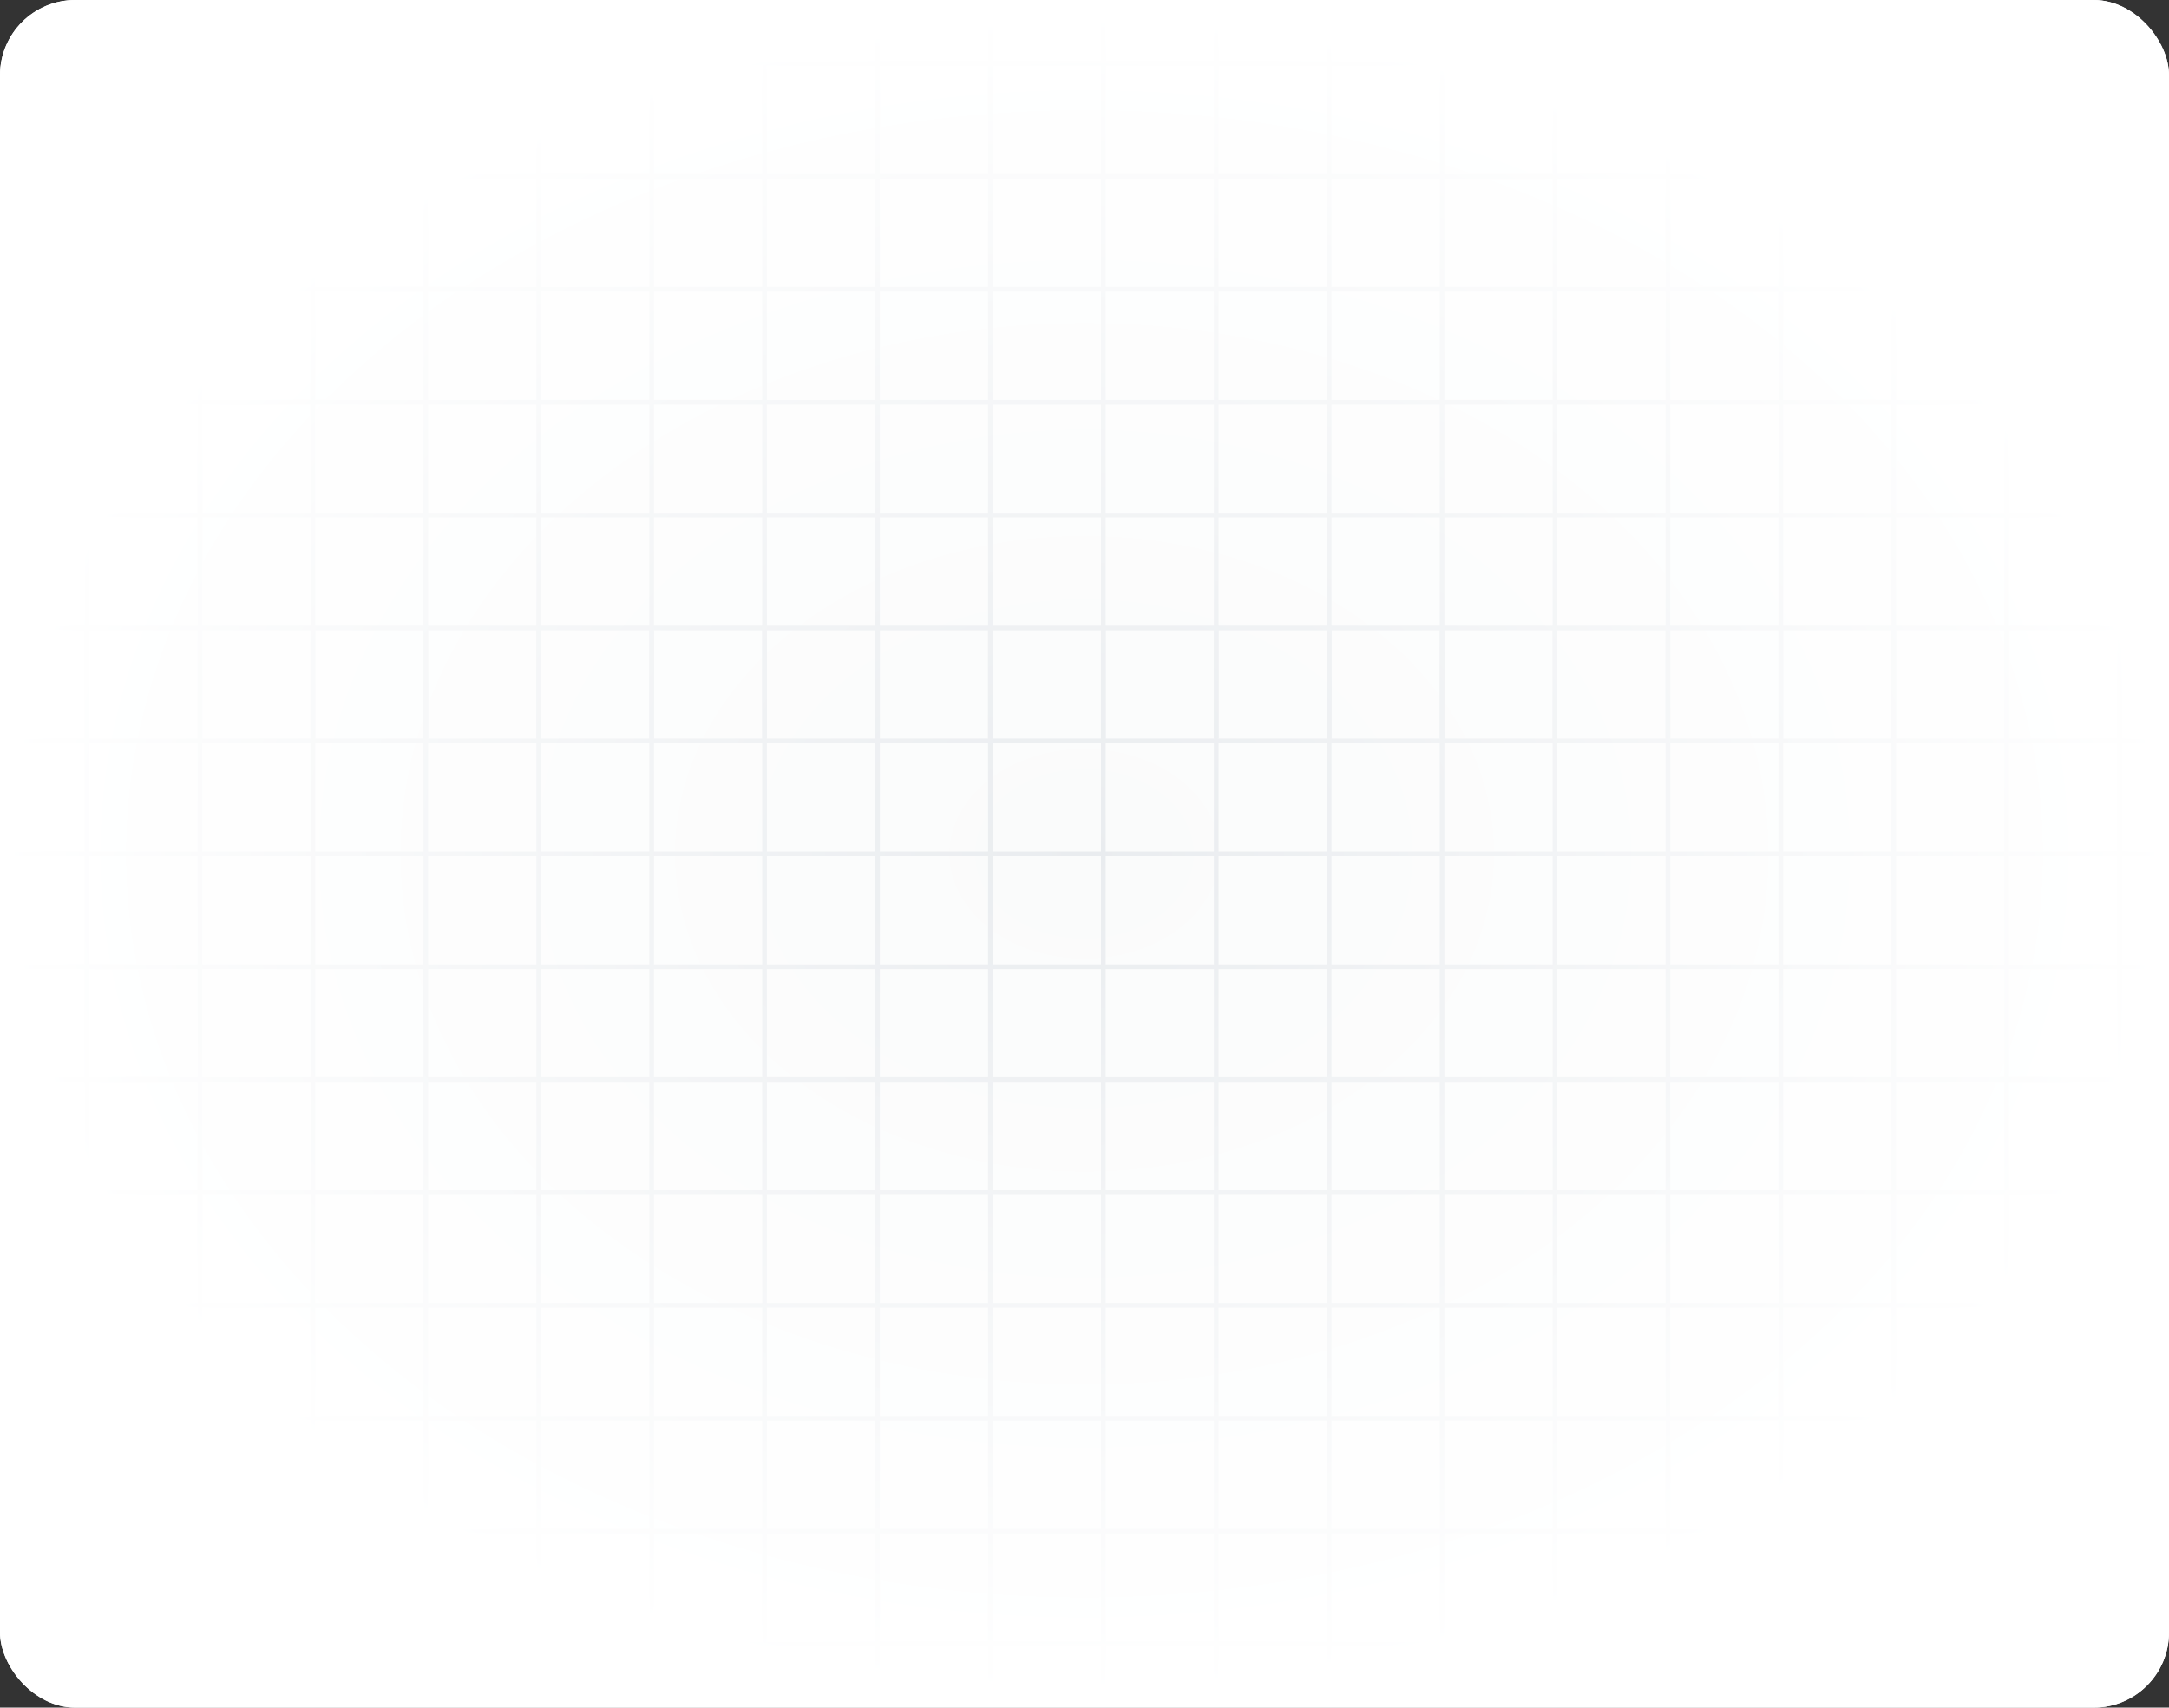 <svg width="461" height="363" viewBox="0 0 461 363" fill="none" xmlns="http://www.w3.org/2000/svg">
<rect x="0" y="0" width="461" height="363" fill="#333333" stroke="none"/>
<g clip-path="url(#clip0_175_1153)">
<rect width="461" height="363" rx="16" fill="#F7F8F9"/>
<mask id="mask0_175_1153" style="mask-type:alpha" maskUnits="userSpaceOnUse" x="-1" y="0" width="462" height="363">
<rect x="-1" width="462" height="363" fill="#C4C4C4"/>
</mask>
<g mask="url(#mask0_175_1153)">
<g opacity="0.4">
<rect width="1440" height="1320" transform="translate(-150 -515)" fill="white"/>
<line x1="1314" y1="157.5" x2="-174" y2="157.5" stroke="#D5DAE1"/>
<line x1="1314" y1="181.5" x2="-174" y2="181.5" stroke="#D5DAE1"/>
<line x1="1314" y1="205.5" x2="-174" y2="205.5" stroke="#D5DAE1"/>
<line x1="1314" y1="229.5" x2="-174" y2="229.5" stroke="#D5DAE1"/>
<line x1="1314" y1="253.5" x2="-174" y2="253.5" stroke="#D5DAE1"/>
<line x1="1314" y1="277.5" x2="-174" y2="277.5" stroke="#D5DAE1"/>
<line x1="1314" y1="301.5" x2="-174" y2="301.5" stroke="#D5DAE1"/>
<line x1="1314" y1="325.5" x2="-174" y2="325.5" stroke="#D5DAE1"/>
<line x1="1314" y1="349.5" x2="-174" y2="349.5" stroke="#D5DAE1"/>
<line x1="18.5" y1="133" x2="18.5" y2="853" stroke="#D5DAE1"/>
<line x1="42.5" y1="133" x2="42.5" y2="853" stroke="#D5DAE1"/>
<line x1="66.5" y1="133" x2="66.5" y2="853" stroke="#D5DAE1"/>
<line x1="90.5" y1="133" x2="90.5" y2="853" stroke="#D5DAE1"/>
<line x1="114.5" y1="133" x2="114.5" y2="853" stroke="#D5DAE1"/>
<line x1="138.5" y1="133" x2="138.5" y2="853" stroke="#D5DAE1"/>
<line x1="162.5" y1="133" x2="162.5" y2="853" stroke="#D5DAE1"/>
<line x1="186.5" y1="133" x2="186.5" y2="853" stroke="#D5DAE1"/>
<line x1="210.5" y1="133" x2="210.5" y2="853" stroke="#D5DAE1"/>
<line x1="234.5" y1="133" x2="234.5" y2="853" stroke="#D5DAE1"/>
<line x1="258.5" y1="133" x2="258.5" y2="853" stroke="#D5DAE1"/>
<line x1="282.5" y1="133" x2="282.5" y2="853" stroke="#D5DAE1"/>
<line x1="306.5" y1="133" x2="306.5" y2="853" stroke="#D5DAE1"/>
<line x1="330.5" y1="133" x2="330.5" y2="853" stroke="#D5DAE1"/>
<line x1="354.5" y1="133" x2="354.5" y2="853" stroke="#D5DAE1"/>
<line x1="378.5" y1="133" x2="378.5" y2="853" stroke="#D5DAE1"/>
<line x1="402.5" y1="133" x2="402.5" y2="853" stroke="#D5DAE1"/>
<line x1="426.5" y1="133" x2="426.5" y2="853" stroke="#D5DAE1"/>
<line x1="450.5" y1="133" x2="450.5" y2="853" stroke="#D5DAE1"/>
<line x1="1314" y1="13.5" x2="-174" y2="13.5" stroke="#D5DAE1"/>
<line x1="1314" y1="37.5" x2="-174" y2="37.5" stroke="#D5DAE1"/>
<line x1="1314" y1="61.5" x2="-174" y2="61.5" stroke="#D5DAE1"/>
<line x1="1314" y1="85.5" x2="-174" y2="85.5" stroke="#D5DAE1"/>
<line x1="1314" y1="109.5" x2="-174" y2="109.5" stroke="#D5DAE1"/>
<line x1="1314" y1="133.5" x2="-174" y2="133.5" stroke="#D5DAE1"/>
<line x1="18.5" y1="-563" x2="18.5" y2="157" stroke="#D5DAE1"/>
<line x1="42.5" y1="-563" x2="42.5" y2="157" stroke="#D5DAE1"/>
<line x1="66.5" y1="-563" x2="66.5" y2="157" stroke="#D5DAE1"/>
<line x1="90.5" y1="-563" x2="90.5" y2="157" stroke="#D5DAE1"/>
<line x1="114.5" y1="-563" x2="114.5" y2="157" stroke="#D5DAE1"/>
<line x1="138.5" y1="-563" x2="138.5" y2="157" stroke="#D5DAE1"/>
<line x1="162.5" y1="-563" x2="162.5" y2="157" stroke="#D5DAE1"/>
<line x1="186.5" y1="-563" x2="186.5" y2="157" stroke="#D5DAE1"/>
<line x1="210.5" y1="-563" x2="210.5" y2="157" stroke="#D5DAE1"/>
<line x1="234.5" y1="-563" x2="234.5" y2="157" stroke="#D5DAE1"/>
<line x1="258.5" y1="-563" x2="258.5" y2="157" stroke="#D5DAE1"/>
<line x1="282.5" y1="-563" x2="282.5" y2="157" stroke="#D5DAE1"/>
<line x1="306.5" y1="-563" x2="306.5" y2="157" stroke="#D5DAE1"/>
<line x1="330.5" y1="-563" x2="330.5" y2="157" stroke="#D5DAE1"/>
<line x1="354.5" y1="-563" x2="354.5" y2="157" stroke="#D5DAE1"/>
<line x1="378.5" y1="-563" x2="378.5" y2="157" stroke="#D5DAE1"/>
<line x1="402.5" y1="-563" x2="402.5" y2="157" stroke="#D5DAE1"/>
<line x1="426.5" y1="-563" x2="426.5" y2="157" stroke="#D5DAE1"/>
<line x1="450.5" y1="-563" x2="450.5" y2="157" stroke="#D5DAE1"/>
</g>
</g>
<rect width="461" height="363" fill="url(#paint0_radial_175_1153)"/>
</g>
<defs>
<radialGradient id="paint0_radial_175_1153" cx="0" cy="0" r="1" gradientUnits="userSpaceOnUse" gradientTransform="translate(230.5 181.5) rotate(90) scale(181.5 230.5)">
<stop stop-color="white" stop-opacity="0"/>
<stop offset="1" stop-color="white"/>
</radialGradient>
<clipPath id="clip0_175_1153">
<rect width="461" height="363" rx="16" fill="white"/>
</clipPath>
</defs>
</svg>
